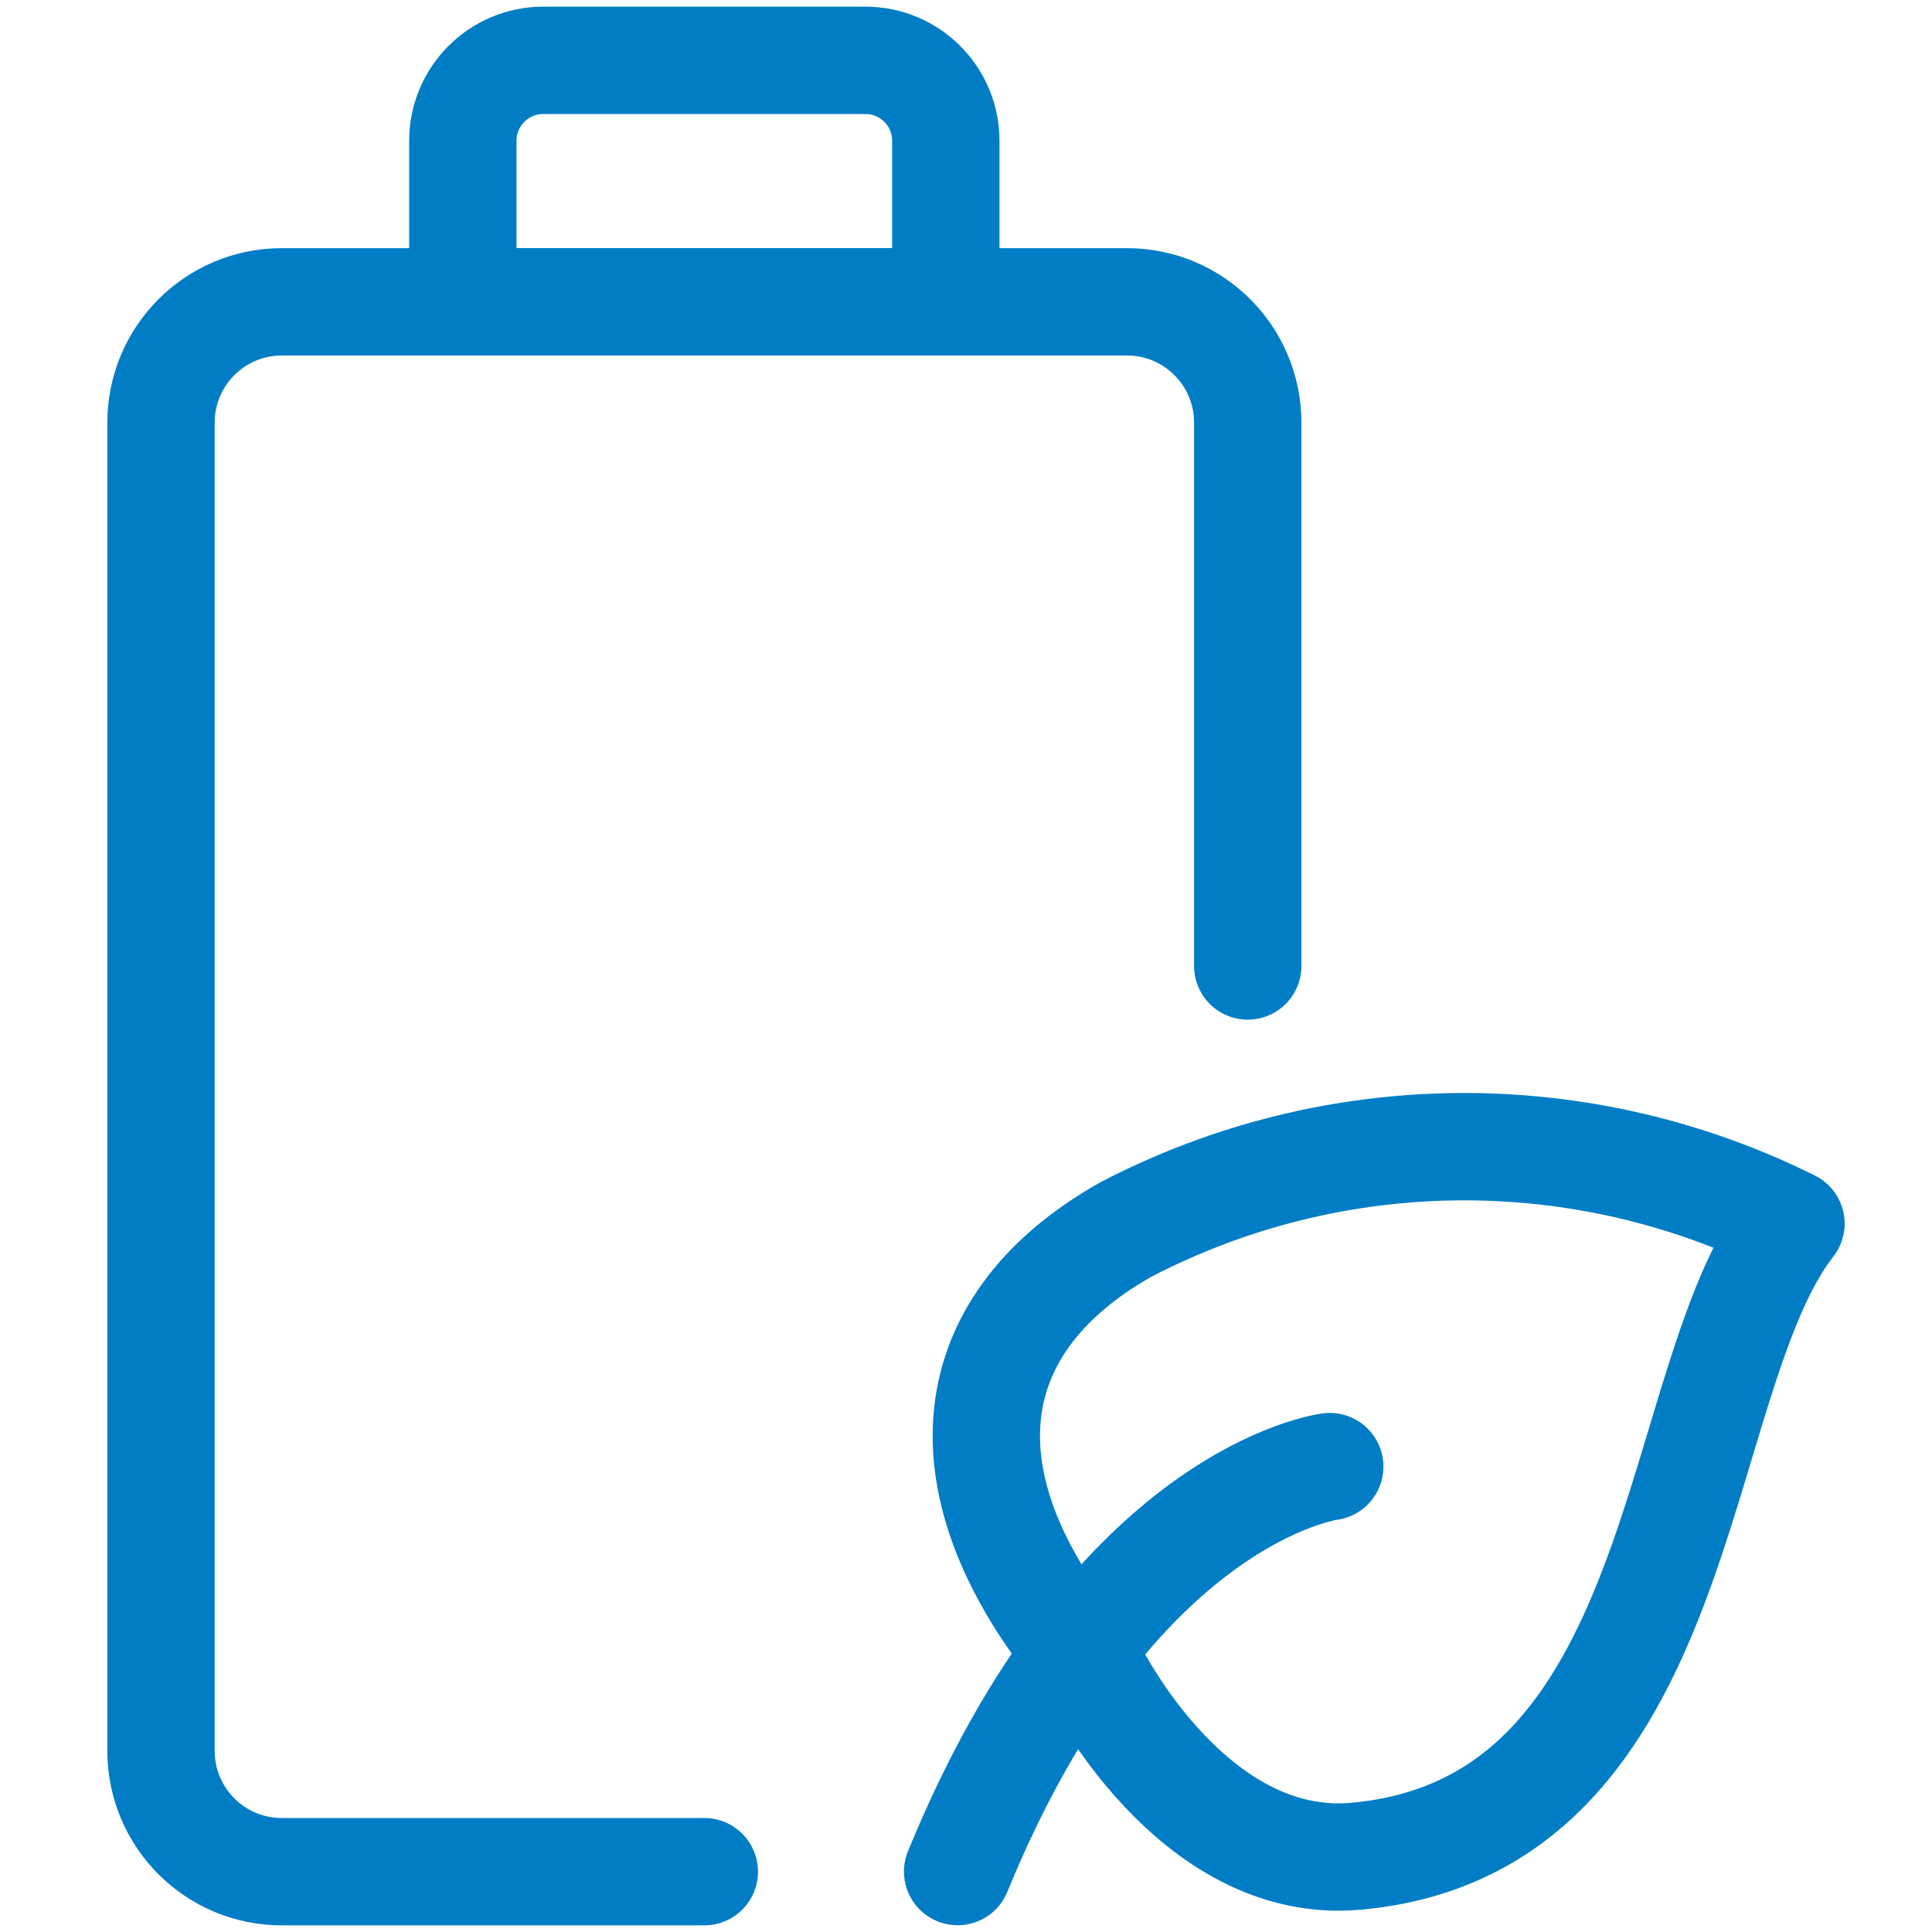 <svg width="18" height="18" viewBox="0 0 18 18" fill="none" xmlns="http://www.w3.org/2000/svg">
<path fill-rule="evenodd" clip-rule="evenodd" d="M10.184 15.564C10.184 15.564 11.098 17.435 12.636 17.294C15.755 17.009 15.546 12.864 16.686 11.4C14.73 10.425 12.426 10.446 10.488 11.456C8.872 12.369 8.757 13.909 10.184 15.564Z" stroke="#007DC5" stroke-linecap="round" stroke-linejoin="round"/>
<path d="M12.389 13.664C12.389 13.664 10.364 13.915 8.922 17.437" stroke="#007DC5" stroke-linecap="round" stroke-linejoin="round"/>
<path d="M6.562 17.438H2.625C2.004 17.438 1.5 16.934 1.5 16.312V3.938C1.5 3.316 2.004 2.812 2.625 2.812H10.5C11.121 2.812 11.625 3.316 11.625 3.938V9" stroke="#007DC5" stroke-linecap="round" stroke-linejoin="round"/>
<path fill-rule="evenodd" clip-rule="evenodd" d="M5.062 0.562H8.062C8.477 0.562 8.812 0.898 8.812 1.312V2.812H4.312V1.312C4.312 0.898 4.648 0.562 5.062 0.562Z" stroke="#007DC5" stroke-linecap="round" stroke-linejoin="round"/>
</svg>
